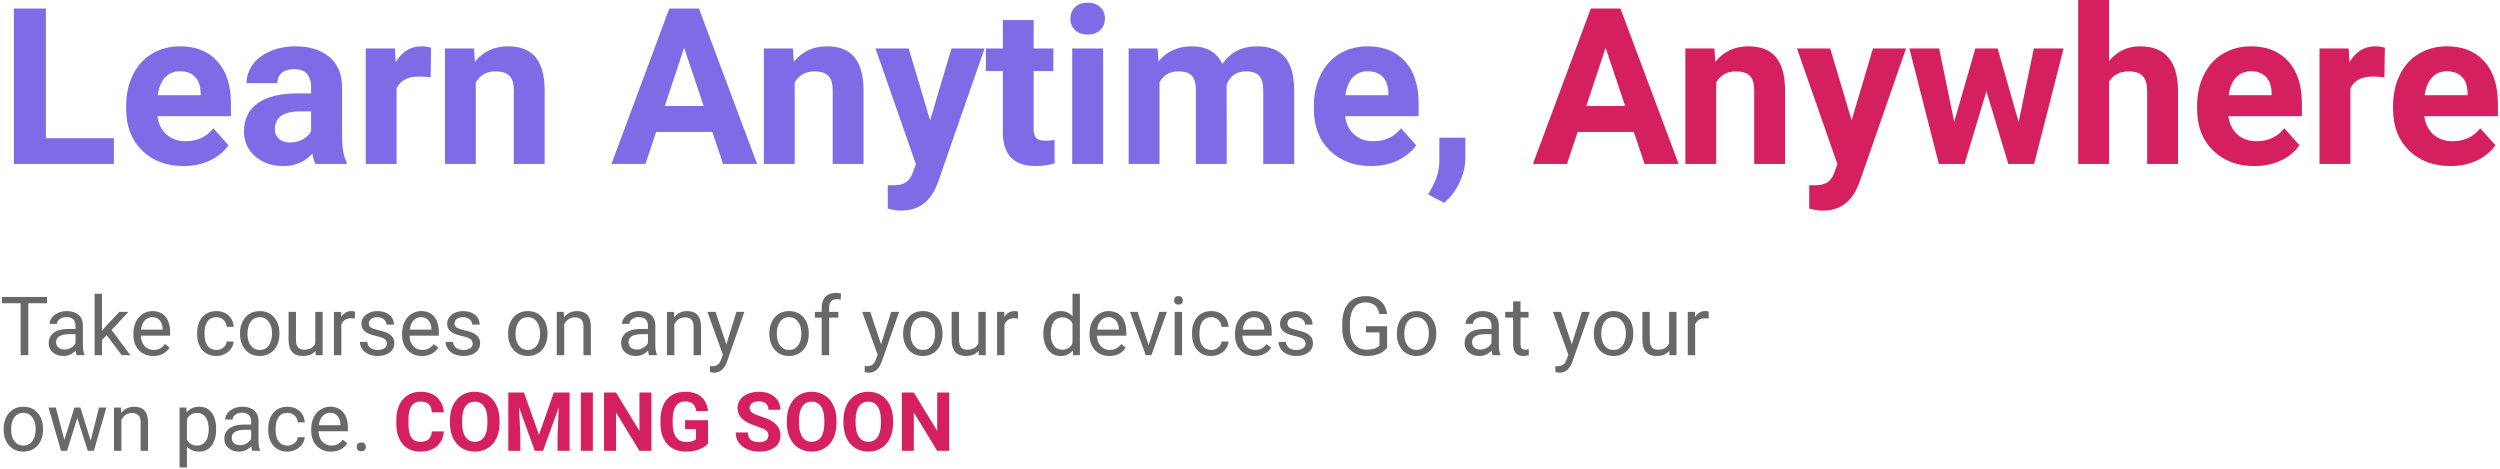 <svg width="549" height="103" viewBox="0 0 549 103" fill="none" xmlns="http://www.w3.org/2000/svg">
<path d="M10.078 30.352H25.008V36H3.047V1.875H10.078V30.352ZM40.289 36.469C36.57 36.469 33.539 35.328 31.195 33.047C28.867 30.766 27.703 27.727 27.703 23.93V23.273C27.703 20.727 28.195 18.453 29.18 16.453C30.164 14.438 31.555 12.891 33.352 11.812C35.164 10.719 37.227 10.172 39.539 10.172C43.008 10.172 45.734 11.266 47.719 13.453C49.719 15.641 50.719 18.742 50.719 22.758V25.523H34.57C34.789 27.18 35.445 28.508 36.539 29.508C37.648 30.508 39.047 31.008 40.734 31.008C43.344 31.008 45.383 30.062 46.852 28.172L50.18 31.898C49.164 33.336 47.789 34.461 46.055 35.273C44.32 36.07 42.398 36.469 40.289 36.469ZM39.516 15.656C38.172 15.656 37.078 16.109 36.234 17.016C35.406 17.922 34.875 19.219 34.641 20.906H44.062V20.367C44.031 18.867 43.625 17.711 42.844 16.898C42.062 16.07 40.953 15.656 39.516 15.656ZM69.281 36C68.969 35.391 68.742 34.633 68.602 33.727C66.961 35.555 64.828 36.469 62.203 36.469C59.719 36.469 57.656 35.75 56.016 34.312C54.391 32.875 53.578 31.062 53.578 28.875C53.578 26.188 54.57 24.125 56.555 22.688C58.555 21.25 61.438 20.523 65.203 20.508H68.32V19.055C68.32 17.883 68.016 16.945 67.406 16.242C66.812 15.539 65.867 15.188 64.57 15.188C63.43 15.188 62.531 15.461 61.875 16.008C61.234 16.555 60.914 17.305 60.914 18.258H54.141C54.141 16.789 54.594 15.43 55.5 14.18C56.406 12.93 57.688 11.953 59.344 11.25C61 10.531 62.859 10.172 64.922 10.172C68.047 10.172 70.523 10.961 72.352 12.539C74.195 14.102 75.117 16.305 75.117 19.148V30.141C75.133 32.547 75.469 34.367 76.125 35.602V36H69.281ZM63.68 31.289C64.68 31.289 65.602 31.07 66.445 30.633C67.289 30.18 67.914 29.578 68.32 28.828V24.469H65.789C62.398 24.469 60.594 25.641 60.375 27.984L60.352 28.383C60.352 29.227 60.648 29.922 61.242 30.469C61.836 31.016 62.648 31.289 63.68 31.289ZM94.57 16.992C93.648 16.867 92.836 16.805 92.133 16.805C89.57 16.805 87.891 17.672 87.094 19.406V36H80.32V10.641H86.719L86.906 13.664C88.266 11.336 90.148 10.172 92.555 10.172C93.305 10.172 94.008 10.273 94.664 10.477L94.57 16.992ZM104.086 10.641L104.297 13.57C106.109 11.305 108.539 10.172 111.586 10.172C114.273 10.172 116.273 10.961 117.586 12.539C118.898 14.117 119.57 16.477 119.602 19.617V36H112.828V19.781C112.828 18.344 112.516 17.305 111.891 16.664C111.266 16.008 110.227 15.68 108.773 15.68C106.867 15.68 105.438 16.492 104.484 18.117V36H97.711V10.641H104.086ZM156.422 28.969H144.094L141.75 36H134.273L146.977 1.875H153.492L166.266 36H158.789L156.422 28.969ZM145.992 23.273H154.523L150.234 10.5L145.992 23.273ZM174.117 10.641L174.328 13.57C176.141 11.305 178.57 10.172 181.617 10.172C184.305 10.172 186.305 10.961 187.617 12.539C188.93 14.117 189.602 16.477 189.633 19.617V36H182.859V19.781C182.859 18.344 182.547 17.305 181.922 16.664C181.297 16.008 180.258 15.68 178.805 15.68C176.898 15.68 175.469 16.492 174.516 18.117V36H167.742V10.641H174.117ZM204.258 26.414L208.945 10.641H216.211L206.016 39.938L205.453 41.273C203.938 44.586 201.438 46.242 197.953 46.242C196.969 46.242 195.969 46.094 194.953 45.797V40.664L195.984 40.688C197.266 40.688 198.219 40.492 198.844 40.102C199.484 39.711 199.984 39.062 200.344 38.156L201.141 36.07L192.258 10.641H199.547L204.258 26.414ZM226.992 4.406V10.641H231.328V15.609H226.992V28.266C226.992 29.203 227.172 29.875 227.531 30.281C227.891 30.688 228.578 30.891 229.594 30.891C230.344 30.891 231.008 30.836 231.586 30.727V35.859C230.258 36.266 228.891 36.469 227.484 36.469C222.734 36.469 220.312 34.07 220.219 29.273V15.609H216.516V10.641H220.219V4.406H226.992ZM242.25 36H235.453V10.641H242.25V36ZM235.055 4.078C235.055 3.062 235.391 2.227 236.062 1.57C236.75 0.914 237.68 0.586 238.852 0.586C240.008 0.586 240.93 0.914 241.617 1.57C242.305 2.227 242.648 3.062 242.648 4.078C242.648 5.109 242.297 5.953 241.594 6.609C240.906 7.266 239.992 7.594 238.852 7.594C237.711 7.594 236.789 7.266 236.086 6.609C235.398 5.953 235.055 5.109 235.055 4.078ZM254.203 10.641L254.414 13.477C256.211 11.273 258.641 10.172 261.703 10.172C264.969 10.172 267.211 11.461 268.43 14.039C270.211 11.461 272.75 10.172 276.047 10.172C278.797 10.172 280.844 10.977 282.188 12.586C283.531 14.18 284.203 16.586 284.203 19.805V36H277.406V19.828C277.406 18.391 277.125 17.344 276.562 16.688C276 16.016 275.008 15.68 273.586 15.68C271.555 15.68 270.148 16.648 269.367 18.586L269.391 36H262.617V19.852C262.617 18.383 262.328 17.32 261.75 16.664C261.172 16.008 260.188 15.68 258.797 15.68C256.875 15.68 255.484 16.477 254.625 18.07V36H247.852V10.641H254.203ZM301.102 36.469C297.383 36.469 294.352 35.328 292.008 33.047C289.68 30.766 288.516 27.727 288.516 23.93V23.273C288.516 20.727 289.008 18.453 289.992 16.453C290.977 14.438 292.367 12.891 294.164 11.812C295.977 10.719 298.039 10.172 300.352 10.172C303.82 10.172 306.547 11.266 308.531 13.453C310.531 15.641 311.531 18.742 311.531 22.758V25.523H295.383C295.602 27.18 296.258 28.508 297.352 29.508C298.461 30.508 299.859 31.008 301.547 31.008C304.156 31.008 306.195 30.062 307.664 28.172L310.992 31.898C309.977 33.336 308.602 34.461 306.867 35.273C305.133 36.07 303.211 36.469 301.102 36.469ZM300.328 15.656C298.984 15.656 297.891 16.109 297.047 17.016C296.219 17.922 295.688 19.219 295.453 20.906H304.875V20.367C304.844 18.867 304.438 17.711 303.656 16.898C302.875 16.07 301.766 15.656 300.328 15.656ZM317.156 44.555L313.617 42.703L314.461 41.18C315.508 39.273 316.047 37.375 316.078 35.484V30.234H321.797L321.773 34.922C321.758 36.656 321.32 38.406 320.461 40.172C319.602 41.938 318.5 43.398 317.156 44.555Z" fill="#806BE7"/>
<path d="M358.781 28.969H346.453L344.109 36H336.633L349.336 1.875H355.852L368.625 36H361.148L358.781 28.969ZM348.352 23.273H356.883L352.594 10.5L348.352 23.273ZM376.477 10.641L376.688 13.57C378.5 11.305 380.93 10.172 383.977 10.172C386.664 10.172 388.664 10.961 389.977 12.539C391.289 14.117 391.961 16.477 391.992 19.617V36H385.219V19.781C385.219 18.344 384.906 17.305 384.281 16.664C383.656 16.008 382.617 15.68 381.164 15.68C379.258 15.68 377.828 16.492 376.875 18.117V36H370.102V10.641H376.477ZM406.617 26.414L411.305 10.641H418.57L408.375 39.938L407.812 41.273C406.297 44.586 403.797 46.242 400.312 46.242C399.328 46.242 398.328 46.094 397.312 45.797V40.664L398.344 40.688C399.625 40.688 400.578 40.492 401.203 40.102C401.844 39.711 402.344 39.062 402.703 38.156L403.5 36.07L394.617 10.641H401.906L406.617 26.414ZM443.297 26.789L446.625 10.641H453.164L446.695 36H441.023L436.219 20.039L431.414 36H425.766L419.297 10.641H425.836L429.141 26.766L433.781 10.641H438.68L443.297 26.789ZM463.148 13.406C464.945 11.25 467.203 10.172 469.922 10.172C475.422 10.172 478.211 13.367 478.289 19.758V36H471.516V19.945C471.516 18.492 471.203 17.422 470.578 16.734C469.953 16.031 468.914 15.68 467.461 15.68C465.477 15.68 464.039 16.445 463.148 17.977V36H456.375V0H463.148V13.406ZM495.07 36.469C491.352 36.469 488.32 35.328 485.977 33.047C483.648 30.766 482.484 27.727 482.484 23.93V23.273C482.484 20.727 482.977 18.453 483.961 16.453C484.945 14.438 486.336 12.891 488.133 11.812C489.945 10.719 492.008 10.172 494.32 10.172C497.789 10.172 500.516 11.266 502.5 13.453C504.5 15.641 505.5 18.742 505.5 22.758V25.523H489.352C489.57 27.18 490.227 28.508 491.32 29.508C492.43 30.508 493.828 31.008 495.516 31.008C498.125 31.008 500.164 30.062 501.633 28.172L504.961 31.898C503.945 33.336 502.57 34.461 500.836 35.273C499.102 36.07 497.18 36.469 495.07 36.469ZM494.297 15.656C492.953 15.656 491.859 16.109 491.016 17.016C490.188 17.922 489.656 19.219 489.422 20.906H498.844V20.367C498.812 18.867 498.406 17.711 497.625 16.898C496.844 16.07 495.734 15.656 494.297 15.656ZM523.617 16.992C522.695 16.867 521.883 16.805 521.18 16.805C518.617 16.805 516.938 17.672 516.141 19.406V36H509.367V10.641H515.766L515.953 13.664C517.312 11.336 519.195 10.172 521.602 10.172C522.352 10.172 523.055 10.273 523.711 10.477L523.617 16.992ZM538.102 36.469C534.383 36.469 531.352 35.328 529.008 33.047C526.68 30.766 525.516 27.727 525.516 23.93V23.273C525.516 20.727 526.008 18.453 526.992 16.453C527.977 14.438 529.367 12.891 531.164 11.812C532.977 10.719 535.039 10.172 537.352 10.172C540.82 10.172 543.547 11.266 545.531 13.453C547.531 15.641 548.531 18.742 548.531 22.758V25.523H532.383C532.602 27.18 533.258 28.508 534.352 29.508C535.461 30.508 536.859 31.008 538.547 31.008C541.156 31.008 543.195 30.062 544.664 28.172L547.992 31.898C546.977 33.336 545.602 34.461 543.867 35.273C542.133 36.07 540.211 36.469 538.102 36.469ZM537.328 15.656C535.984 15.656 534.891 16.109 534.047 17.016C533.219 17.922 532.688 19.219 532.453 20.906H541.875V20.367C541.844 18.867 541.438 17.711 540.656 16.898C539.875 16.07 538.766 15.656 537.328 15.656ZM97.462 94.737C97.362 96.114 96.853 97.198 95.933 97.989C95.019 98.78 93.811 99.176 92.311 99.176C90.671 99.176 89.379 98.625 88.436 97.523C87.498 96.416 87.029 94.898 87.029 92.971V92.189C87.029 90.958 87.246 89.874 87.68 88.936C88.113 87.999 88.731 87.281 89.534 86.783C90.343 86.279 91.28 86.027 92.347 86.027C93.823 86.027 95.013 86.423 95.915 87.214C96.817 88.005 97.339 89.115 97.48 90.545H94.843C94.778 89.719 94.547 89.121 94.148 88.752C93.756 88.377 93.155 88.189 92.347 88.189C91.468 88.189 90.809 88.506 90.369 89.139C89.936 89.766 89.713 90.741 89.701 92.065V93.032C89.701 94.415 89.909 95.426 90.325 96.064C90.747 96.703 91.409 97.022 92.311 97.022C93.126 97.022 93.732 96.838 94.131 96.469C94.535 96.094 94.767 95.517 94.825 94.737H97.462ZM109.705 92.892C109.705 94.151 109.482 95.256 109.037 96.205C108.592 97.154 107.953 97.887 107.121 98.402C106.295 98.918 105.346 99.176 104.273 99.176C103.213 99.176 102.267 98.921 101.435 98.411C100.603 97.901 99.958 97.175 99.501 96.231C99.044 95.282 98.812 94.192 98.807 92.962V92.329C98.807 91.069 99.032 89.962 99.483 89.007C99.94 88.046 100.582 87.311 101.408 86.801C102.24 86.285 103.189 86.027 104.256 86.027C105.322 86.027 106.269 86.285 107.095 86.801C107.927 87.311 108.568 88.046 109.02 89.007C109.477 89.962 109.705 91.066 109.705 92.32V92.892ZM107.033 92.311C107.033 90.97 106.793 89.95 106.312 89.253C105.832 88.556 105.146 88.207 104.256 88.207C103.371 88.207 102.688 88.553 102.208 89.244C101.728 89.93 101.484 90.938 101.479 92.268V92.892C101.479 94.198 101.719 95.212 102.199 95.933C102.68 96.653 103.371 97.014 104.273 97.014C105.158 97.014 105.838 96.668 106.312 95.977C106.787 95.279 107.027 94.266 107.033 92.936V92.311ZM115.066 86.203L118.354 95.484L121.623 86.203H125.086V99H122.44V95.502L122.704 89.464L119.25 99H117.439L113.994 89.473L114.258 95.502V99H111.621V86.203H115.066ZM130.192 99H127.556V86.203H130.192V99ZM143.051 99H140.414L135.281 90.58V99H132.645V86.203H135.281L140.423 94.641V86.203H143.051V99ZM155.479 97.383C155.004 97.951 154.333 98.394 153.466 98.71C152.599 99.02 151.638 99.176 150.583 99.176C149.476 99.176 148.503 98.936 147.665 98.455C146.833 97.969 146.188 97.266 145.731 96.346C145.28 95.426 145.049 94.345 145.037 93.103V92.232C145.037 90.955 145.251 89.851 145.679 88.919C146.112 87.981 146.733 87.267 147.542 86.774C148.356 86.276 149.309 86.027 150.398 86.027C151.916 86.027 153.103 86.391 153.958 87.117C154.813 87.838 155.32 88.89 155.479 90.272H152.912C152.795 89.54 152.534 89.004 152.13 88.664C151.731 88.324 151.181 88.154 150.478 88.154C149.581 88.154 148.898 88.491 148.43 89.165C147.961 89.839 147.724 90.841 147.718 92.171V92.988C147.718 94.33 147.973 95.344 148.482 96.029C148.992 96.715 149.739 97.058 150.724 97.058C151.714 97.058 152.42 96.847 152.842 96.425V94.219H150.442V92.276H155.479V97.383ZM168.741 95.643C168.741 95.144 168.565 94.764 168.214 94.5C167.862 94.231 167.229 93.949 166.315 93.656C165.401 93.357 164.678 93.064 164.145 92.777C162.691 91.992 161.965 90.935 161.965 89.605C161.965 88.913 162.158 88.298 162.545 87.759C162.938 87.214 163.497 86.789 164.224 86.484C164.956 86.18 165.776 86.027 166.685 86.027C167.599 86.027 168.413 86.194 169.128 86.528C169.843 86.856 170.396 87.322 170.789 87.926C171.188 88.529 171.387 89.215 171.387 89.982H168.75C168.75 89.397 168.565 88.942 168.196 88.62C167.827 88.292 167.309 88.128 166.641 88.128C165.996 88.128 165.495 88.266 165.138 88.541C164.78 88.811 164.602 89.168 164.602 89.613C164.602 90.029 164.81 90.378 165.226 90.659C165.647 90.94 166.266 91.204 167.08 91.45C168.58 91.901 169.673 92.461 170.358 93.129C171.044 93.797 171.387 94.629 171.387 95.625C171.387 96.732 170.968 97.603 170.13 98.235C169.292 98.862 168.164 99.176 166.746 99.176C165.762 99.176 164.865 98.997 164.057 98.64C163.248 98.276 162.63 97.781 162.202 97.154C161.78 96.527 161.569 95.801 161.569 94.975H164.215C164.215 96.387 165.059 97.093 166.746 97.093C167.373 97.093 167.862 96.967 168.214 96.715C168.565 96.457 168.741 96.1 168.741 95.643ZM183.691 92.892C183.691 94.151 183.469 95.256 183.023 96.205C182.578 97.154 181.939 97.887 181.107 98.402C180.281 98.918 179.332 99.176 178.26 99.176C177.199 99.176 176.253 98.921 175.421 98.411C174.589 97.901 173.944 97.175 173.487 96.231C173.03 95.282 172.799 94.192 172.793 92.962V92.329C172.793 91.069 173.019 89.962 173.47 89.007C173.927 88.046 174.568 87.311 175.395 86.801C176.227 86.285 177.176 86.027 178.242 86.027C179.309 86.027 180.255 86.285 181.081 86.801C181.913 87.311 182.555 88.046 183.006 89.007C183.463 89.962 183.691 91.066 183.691 92.32V92.892ZM181.02 92.311C181.02 90.97 180.779 89.95 180.299 89.253C179.818 88.556 179.133 88.207 178.242 88.207C177.357 88.207 176.675 88.553 176.194 89.244C175.714 89.93 175.471 90.938 175.465 92.268V92.892C175.465 94.198 175.705 95.212 176.186 95.933C176.666 96.653 177.357 97.014 178.26 97.014C179.145 97.014 179.824 96.668 180.299 95.977C180.773 95.279 181.014 94.266 181.02 92.936V92.311ZM196.119 92.892C196.119 94.151 195.896 95.256 195.451 96.205C195.006 97.154 194.367 97.887 193.535 98.402C192.709 98.918 191.76 99.176 190.688 99.176C189.627 99.176 188.681 98.921 187.849 98.411C187.017 97.901 186.372 97.175 185.915 96.231C185.458 95.282 185.227 94.192 185.221 92.962V92.329C185.221 91.069 185.446 89.962 185.897 89.007C186.354 88.046 186.996 87.311 187.822 86.801C188.654 86.285 189.604 86.027 190.67 86.027C191.736 86.027 192.683 86.285 193.509 86.801C194.341 87.311 194.982 88.046 195.434 89.007C195.891 89.962 196.119 91.066 196.119 92.32V92.892ZM193.447 92.311C193.447 90.97 193.207 89.95 192.727 89.253C192.246 88.556 191.561 88.207 190.67 88.207C189.785 88.207 189.103 88.553 188.622 89.244C188.142 89.93 187.898 90.938 187.893 92.268V92.892C187.893 94.198 188.133 95.212 188.613 95.933C189.094 96.653 189.785 97.014 190.688 97.014C191.572 97.014 192.252 96.668 192.727 95.977C193.201 95.279 193.441 94.266 193.447 92.936V92.311ZM208.441 99H205.805L200.672 90.58V99H198.035V86.203H200.672L205.813 94.641V86.203H208.441V99Z" fill="#D5205F"/>
<path d="M10.327 66.592H6.214V78H4.535V66.592H0.431V65.203H10.327V66.592ZM16.84 78C16.746 77.812 16.67 77.478 16.611 76.998C15.855 77.783 14.953 78.176 13.904 78.176C12.967 78.176 12.196 77.912 11.593 77.385C10.995 76.852 10.696 76.178 10.696 75.363C10.696 74.373 11.071 73.606 11.821 73.061C12.577 72.51 13.638 72.234 15.003 72.234H16.585V71.487C16.585 70.919 16.415 70.468 16.075 70.134C15.735 69.794 15.234 69.624 14.572 69.624C13.992 69.624 13.506 69.77 13.113 70.064C12.721 70.356 12.524 70.711 12.524 71.127H10.89C10.89 70.652 11.057 70.195 11.391 69.756C11.73 69.311 12.188 68.959 12.762 68.701C13.342 68.443 13.977 68.314 14.669 68.314C15.765 68.314 16.623 68.59 17.244 69.141C17.865 69.686 18.188 70.439 18.211 71.399V75.776C18.211 76.649 18.322 77.344 18.545 77.859V78H16.84ZM14.142 76.761C14.651 76.761 15.135 76.629 15.592 76.365C16.049 76.102 16.38 75.759 16.585 75.337V73.386H15.31C13.318 73.386 12.322 73.969 12.322 75.135C12.322 75.644 12.492 76.043 12.832 76.33C13.172 76.617 13.608 76.761 14.142 76.761ZM23.414 73.597L22.395 74.66V78H20.769V64.5H22.395V72.665L23.265 71.619L26.227 68.49H28.204L24.504 72.463L28.635 78H26.727L23.414 73.597ZM33.653 78.176C32.364 78.176 31.315 77.754 30.507 76.91C29.698 76.061 29.294 74.927 29.294 73.509V73.21C29.294 72.267 29.473 71.426 29.83 70.688C30.193 69.943 30.697 69.363 31.342 68.947C31.992 68.525 32.695 68.314 33.451 68.314C34.688 68.314 35.648 68.722 36.334 69.536C37.02 70.351 37.362 71.517 37.362 73.034V73.711H30.92C30.943 74.648 31.216 75.407 31.737 75.987C32.265 76.561 32.933 76.849 33.741 76.849C34.315 76.849 34.802 76.731 35.2 76.497C35.599 76.263 35.947 75.952 36.246 75.565L37.239 76.339C36.442 77.564 35.247 78.176 33.653 78.176ZM33.451 69.65C32.795 69.65 32.244 69.891 31.799 70.371C31.354 70.846 31.078 71.514 30.973 72.375H35.736V72.252C35.69 71.426 35.467 70.787 35.068 70.336C34.67 69.879 34.131 69.65 33.451 69.65ZM47.531 76.849C48.111 76.849 48.618 76.673 49.052 76.321C49.485 75.97 49.726 75.53 49.773 75.003H51.31C51.281 75.548 51.094 76.066 50.748 76.559C50.402 77.051 49.94 77.443 49.359 77.736C48.785 78.029 48.176 78.176 47.531 78.176C46.236 78.176 45.205 77.745 44.438 76.884C43.676 76.017 43.295 74.833 43.295 73.333V73.061C43.295 72.135 43.465 71.311 43.805 70.591C44.145 69.87 44.631 69.311 45.264 68.912C45.902 68.514 46.655 68.314 47.523 68.314C48.589 68.314 49.474 68.634 50.177 69.272C50.886 69.911 51.264 70.74 51.31 71.76H49.773C49.726 71.144 49.491 70.641 49.069 70.248C48.653 69.85 48.138 69.65 47.523 69.65C46.696 69.65 46.055 69.949 45.598 70.547C45.147 71.139 44.921 71.997 44.921 73.122V73.43C44.921 74.525 45.147 75.369 45.598 75.961C46.049 76.553 46.693 76.849 47.531 76.849ZM52.708 73.157C52.708 72.226 52.89 71.388 53.253 70.644C53.622 69.899 54.132 69.325 54.782 68.921C55.438 68.517 56.185 68.314 57.023 68.314C58.318 68.314 59.364 68.763 60.161 69.659C60.964 70.556 61.365 71.748 61.365 73.236V73.351C61.365 74.276 61.187 75.108 60.829 75.847C60.477 76.579 59.971 77.15 59.309 77.561C58.652 77.971 57.897 78.176 57.041 78.176C55.752 78.176 54.706 77.728 53.903 76.831C53.106 75.935 52.708 74.748 52.708 73.272V73.157ZM54.343 73.351C54.343 74.405 54.586 75.252 55.072 75.891C55.565 76.529 56.221 76.849 57.041 76.849C57.867 76.849 58.523 76.526 59.01 75.882C59.496 75.231 59.739 74.323 59.739 73.157C59.739 72.114 59.49 71.27 58.992 70.626C58.5 69.976 57.844 69.65 57.023 69.65C56.221 69.65 55.573 69.97 55.081 70.608C54.589 71.247 54.343 72.161 54.343 73.351ZM69.275 77.06C68.643 77.804 67.714 78.176 66.489 78.176C65.476 78.176 64.702 77.883 64.169 77.297C63.642 76.705 63.375 75.832 63.369 74.678V68.49H64.995V74.634C64.995 76.075 65.581 76.796 66.753 76.796C67.995 76.796 68.821 76.333 69.231 75.407V68.49H70.857V78H69.311L69.275 77.06ZM77.933 69.949C77.686 69.908 77.42 69.888 77.133 69.888C76.066 69.888 75.343 70.342 74.962 71.25V78H73.336V68.49H74.918L74.944 69.589C75.478 68.739 76.233 68.314 77.212 68.314C77.528 68.314 77.769 68.356 77.933 68.438V69.949ZM84.973 75.478C84.973 75.038 84.806 74.698 84.472 74.458C84.144 74.212 83.566 74.001 82.74 73.825C81.92 73.649 81.267 73.439 80.78 73.192C80.3 72.946 79.942 72.653 79.708 72.314C79.48 71.974 79.365 71.569 79.365 71.101C79.365 70.321 79.693 69.662 80.35 69.123C81.012 68.584 81.856 68.314 82.881 68.314C83.959 68.314 84.832 68.593 85.5 69.149C86.174 69.706 86.511 70.418 86.511 71.285H84.876C84.876 70.84 84.686 70.456 84.305 70.134C83.93 69.811 83.455 69.65 82.881 69.65C82.289 69.65 81.826 69.779 81.492 70.037C81.158 70.295 80.991 70.632 80.991 71.048C80.991 71.44 81.147 71.736 81.457 71.936C81.768 72.135 82.327 72.325 83.136 72.507C83.95 72.689 84.609 72.905 85.113 73.157C85.617 73.409 85.989 73.714 86.23 74.071C86.476 74.423 86.599 74.853 86.599 75.363C86.599 76.213 86.259 76.895 85.579 77.411C84.899 77.921 84.018 78.176 82.934 78.176C82.172 78.176 81.498 78.041 80.912 77.772C80.326 77.502 79.866 77.127 79.532 76.647C79.204 76.16 79.04 75.636 79.04 75.073H80.666C80.695 75.618 80.912 76.052 81.316 76.374C81.727 76.69 82.266 76.849 82.934 76.849C83.549 76.849 84.041 76.726 84.41 76.48C84.785 76.228 84.973 75.894 84.973 75.478ZM92.663 78.176C91.374 78.176 90.325 77.754 89.517 76.91C88.708 76.061 88.304 74.927 88.304 73.509V73.21C88.304 72.267 88.482 71.426 88.84 70.688C89.203 69.943 89.707 69.363 90.352 68.947C91.002 68.525 91.705 68.314 92.461 68.314C93.697 68.314 94.658 68.722 95.344 69.536C96.029 70.351 96.372 71.517 96.372 73.034V73.711H89.93C89.953 74.648 90.226 75.407 90.747 75.987C91.274 76.561 91.942 76.849 92.751 76.849C93.325 76.849 93.811 76.731 94.21 76.497C94.608 76.263 94.957 75.952 95.256 75.565L96.249 76.339C95.452 77.564 94.257 78.176 92.663 78.176ZM92.461 69.65C91.805 69.65 91.254 69.891 90.809 70.371C90.363 70.846 90.088 71.514 89.982 72.375H94.746V72.252C94.699 71.426 94.477 70.787 94.078 70.336C93.68 69.879 93.141 69.65 92.461 69.65ZM103.799 75.478C103.799 75.038 103.632 74.698 103.298 74.458C102.97 74.212 102.393 74.001 101.566 73.825C100.746 73.649 100.093 73.439 99.606 73.192C99.126 72.946 98.769 72.653 98.534 72.314C98.306 71.974 98.191 71.569 98.191 71.101C98.191 70.321 98.519 69.662 99.176 69.123C99.838 68.584 100.682 68.314 101.707 68.314C102.785 68.314 103.658 68.593 104.326 69.149C105 69.706 105.337 70.418 105.337 71.285H103.702C103.702 70.84 103.512 70.456 103.131 70.134C102.756 69.811 102.281 69.65 101.707 69.65C101.115 69.65 100.652 69.779 100.318 70.037C99.984 70.295 99.817 70.632 99.817 71.048C99.817 71.44 99.973 71.736 100.283 71.936C100.594 72.135 101.153 72.325 101.962 72.507C102.776 72.689 103.436 72.905 103.939 73.157C104.443 73.409 104.815 73.714 105.056 74.071C105.302 74.423 105.425 74.853 105.425 75.363C105.425 76.213 105.085 76.895 104.405 77.411C103.726 77.921 102.844 78.176 101.76 78.176C100.998 78.176 100.324 78.041 99.738 77.772C99.152 77.502 98.692 77.127 98.358 76.647C98.03 76.16 97.866 75.636 97.866 75.073H99.492C99.522 75.618 99.738 76.052 100.143 76.374C100.553 76.69 101.092 76.849 101.76 76.849C102.375 76.849 102.867 76.726 103.236 76.48C103.611 76.228 103.799 75.894 103.799 75.478ZM111.577 73.157C111.577 72.226 111.759 71.388 112.122 70.644C112.491 69.899 113.001 69.325 113.651 68.921C114.308 68.517 115.055 68.314 115.893 68.314C117.188 68.314 118.233 68.763 119.03 69.659C119.833 70.556 120.234 71.748 120.234 73.236V73.351C120.234 74.276 120.056 75.108 119.698 75.847C119.347 76.579 118.84 77.15 118.178 77.561C117.521 77.971 116.766 78.176 115.91 78.176C114.621 78.176 113.575 77.728 112.772 76.831C111.976 75.935 111.577 74.748 111.577 73.272V73.157ZM113.212 73.351C113.212 74.405 113.455 75.252 113.941 75.891C114.434 76.529 115.09 76.849 115.91 76.849C116.736 76.849 117.393 76.526 117.879 75.882C118.365 75.231 118.608 74.323 118.608 73.157C118.608 72.114 118.359 71.27 117.861 70.626C117.369 69.976 116.713 69.65 115.893 69.65C115.09 69.65 114.442 69.97 113.95 70.608C113.458 71.247 113.212 72.161 113.212 73.351ZM123.812 68.49L123.864 69.686C124.591 68.772 125.54 68.314 126.712 68.314C128.722 68.314 129.735 69.448 129.753 71.716V78H128.127V71.707C128.121 71.022 127.963 70.515 127.652 70.186C127.348 69.858 126.87 69.694 126.22 69.694C125.692 69.694 125.229 69.835 124.831 70.116C124.433 70.397 124.122 70.767 123.899 71.224V78H122.273V68.49H123.812ZM142.541 78C142.447 77.812 142.371 77.478 142.312 76.998C141.557 77.783 140.654 78.176 139.605 78.176C138.668 78.176 137.897 77.912 137.294 77.385C136.696 76.852 136.397 76.178 136.397 75.363C136.397 74.373 136.772 73.606 137.522 73.061C138.278 72.51 139.339 72.234 140.704 72.234H142.286V71.487C142.286 70.919 142.116 70.468 141.776 70.134C141.437 69.794 140.936 69.624 140.273 69.624C139.693 69.624 139.207 69.77 138.814 70.064C138.422 70.356 138.226 70.711 138.226 71.127H136.591C136.591 70.652 136.758 70.195 137.092 69.756C137.432 69.311 137.889 68.959 138.463 68.701C139.043 68.443 139.679 68.314 140.37 68.314C141.466 68.314 142.324 68.59 142.945 69.141C143.566 69.686 143.889 70.439 143.912 71.399V75.776C143.912 76.649 144.023 77.344 144.246 77.859V78H142.541ZM139.843 76.761C140.353 76.761 140.836 76.629 141.293 76.365C141.75 76.102 142.081 75.759 142.286 75.337V73.386H141.012C139.02 73.386 138.023 73.969 138.023 75.135C138.023 75.644 138.193 76.043 138.533 76.33C138.873 76.617 139.31 76.761 139.843 76.761ZM147.999 68.49L148.052 69.686C148.778 68.772 149.728 68.314 150.899 68.314C152.909 68.314 153.923 69.448 153.94 71.716V78H152.314V71.707C152.309 71.022 152.15 70.515 151.84 70.186C151.535 69.858 151.058 69.694 150.407 69.694C149.88 69.694 149.417 69.835 149.019 70.116C148.62 70.397 148.31 70.767 148.087 71.224V78H146.461V68.49H147.999ZM159.504 75.618L161.719 68.49H163.459L159.636 79.468C159.044 81.05 158.104 81.841 156.814 81.841L156.507 81.814L155.9 81.7V80.382L156.34 80.417C156.891 80.417 157.318 80.306 157.623 80.083C157.934 79.86 158.188 79.453 158.388 78.861L158.748 77.894L155.355 68.49H157.131L159.504 75.618ZM168.952 73.157C168.952 72.226 169.134 71.388 169.497 70.644C169.866 69.899 170.376 69.325 171.026 68.921C171.683 68.517 172.43 68.314 173.268 68.314C174.562 68.314 175.608 68.763 176.405 69.659C177.208 70.556 177.609 71.748 177.609 73.236V73.351C177.609 74.276 177.431 75.108 177.073 75.847C176.722 76.579 176.215 77.15 175.553 77.561C174.896 77.971 174.141 78.176 173.285 78.176C171.996 78.176 170.95 77.728 170.147 76.831C169.351 75.935 168.952 74.748 168.952 73.272V73.157ZM170.587 73.351C170.587 74.405 170.83 75.252 171.316 75.891C171.809 76.529 172.465 76.849 173.285 76.849C174.111 76.849 174.768 76.526 175.254 75.882C175.74 75.231 175.983 74.323 175.983 73.157C175.983 72.114 175.734 71.27 175.236 70.626C174.744 69.976 174.088 69.65 173.268 69.65C172.465 69.65 171.817 69.97 171.325 70.608C170.833 71.247 170.587 72.161 170.587 73.351ZM180.448 78V69.747H178.945V68.49H180.448V67.515C180.448 66.495 180.721 65.707 181.266 65.15C181.811 64.594 182.581 64.315 183.577 64.315C183.952 64.315 184.324 64.365 184.693 64.465L184.605 65.783C184.33 65.731 184.037 65.704 183.727 65.704C183.199 65.704 182.792 65.859 182.505 66.17C182.218 66.475 182.074 66.914 182.074 67.488V68.49H184.104V69.747H182.074V78H180.448ZM193.482 75.618L195.697 68.49H197.438L193.614 79.468C193.022 81.05 192.082 81.841 190.793 81.841L190.485 81.814L189.879 81.7V80.382L190.318 80.417C190.869 80.417 191.297 80.306 191.602 80.083C191.912 79.86 192.167 79.453 192.366 78.861L192.727 77.894L189.334 68.49H191.109L193.482 75.618ZM198.325 73.157C198.325 72.226 198.507 71.388 198.87 70.644C199.239 69.899 199.749 69.325 200.399 68.921C201.056 68.517 201.803 68.314 202.641 68.314C203.936 68.314 204.981 68.763 205.778 69.659C206.581 70.556 206.982 71.748 206.982 73.236V73.351C206.982 74.276 206.804 75.108 206.446 75.847C206.095 76.579 205.588 77.15 204.926 77.561C204.27 77.971 203.514 78.176 202.658 78.176C201.369 78.176 200.323 77.728 199.521 76.831C198.724 75.935 198.325 74.748 198.325 73.272V73.157ZM199.96 73.351C199.96 74.405 200.203 75.252 200.689 75.891C201.182 76.529 201.838 76.849 202.658 76.849C203.484 76.849 204.141 76.526 204.627 75.882C205.113 75.231 205.356 74.323 205.356 73.157C205.356 72.114 205.107 71.27 204.609 70.626C204.117 69.976 203.461 69.65 202.641 69.65C201.838 69.65 201.19 69.97 200.698 70.608C200.206 71.247 199.96 72.161 199.96 73.351ZM214.893 77.06C214.26 77.804 213.331 78.176 212.106 78.176C211.093 78.176 210.319 77.883 209.786 77.297C209.259 76.705 208.992 75.832 208.986 74.678V68.49H210.612V74.634C210.612 76.075 211.198 76.796 212.37 76.796C213.612 76.796 214.438 76.333 214.849 75.407V68.49H216.475V78H214.928L214.893 77.06ZM223.55 69.949C223.304 69.908 223.037 69.888 222.75 69.888C221.684 69.888 220.96 70.342 220.579 71.25V78H218.953V68.49H220.535L220.562 69.589C221.095 68.739 221.851 68.314 222.829 68.314C223.146 68.314 223.386 68.356 223.55 68.438V69.949ZM229.122 73.166C229.122 71.707 229.468 70.535 230.159 69.65C230.851 68.76 231.756 68.314 232.875 68.314C233.988 68.314 234.87 68.695 235.521 69.457V64.5H237.146V78H235.652L235.573 76.981C234.923 77.777 234.018 78.176 232.857 78.176C231.756 78.176 230.856 77.725 230.159 76.822C229.468 75.92 229.122 74.742 229.122 73.289V73.166ZM230.748 73.351C230.748 74.429 230.971 75.272 231.416 75.882C231.861 76.491 232.477 76.796 233.262 76.796C234.293 76.796 235.046 76.333 235.521 75.407V71.039C235.034 70.143 234.287 69.694 233.279 69.694C232.482 69.694 231.861 70.002 231.416 70.617C230.971 71.232 230.748 72.144 230.748 73.351ZM243.624 78.176C242.335 78.176 241.286 77.754 240.478 76.91C239.669 76.061 239.265 74.927 239.265 73.509V73.21C239.265 72.267 239.443 71.426 239.801 70.688C240.164 69.943 240.668 69.363 241.312 68.947C241.963 68.525 242.666 68.314 243.422 68.314C244.658 68.314 245.619 68.722 246.305 69.536C246.99 70.351 247.333 71.517 247.333 73.034V73.711H240.891C240.914 74.648 241.187 75.407 241.708 75.987C242.235 76.561 242.903 76.849 243.712 76.849C244.286 76.849 244.772 76.731 245.171 76.497C245.569 76.263 245.918 75.952 246.217 75.565L247.21 76.339C246.413 77.564 245.218 78.176 243.624 78.176ZM243.422 69.65C242.766 69.65 242.215 69.891 241.77 70.371C241.324 70.846 241.049 71.514 240.943 72.375H245.707V72.252C245.66 71.426 245.438 70.787 245.039 70.336C244.641 69.879 244.102 69.65 243.422 69.65ZM252.237 75.794L254.593 68.49H256.254L252.844 78H251.604L248.159 68.49H249.82L252.237 75.794ZM259.585 78H257.959V68.49H259.585V78ZM257.827 65.968C257.827 65.704 257.906 65.481 258.064 65.3C258.229 65.118 258.469 65.027 258.785 65.027C259.102 65.027 259.342 65.118 259.506 65.3C259.67 65.481 259.752 65.704 259.752 65.968C259.752 66.231 259.67 66.451 259.506 66.627C259.342 66.803 259.102 66.891 258.785 66.891C258.469 66.891 258.229 66.803 258.064 66.627C257.906 66.451 257.827 66.231 257.827 65.968ZM266.01 76.849C266.59 76.849 267.097 76.673 267.53 76.321C267.964 75.97 268.204 75.53 268.251 75.003H269.789C269.76 75.548 269.572 76.066 269.227 76.559C268.881 77.051 268.418 77.443 267.838 77.736C267.264 78.029 266.654 78.176 266.01 78.176C264.715 78.176 263.684 77.745 262.916 76.884C262.154 76.017 261.773 74.833 261.773 73.333V73.061C261.773 72.135 261.943 71.311 262.283 70.591C262.623 69.87 263.109 69.311 263.742 68.912C264.381 68.514 265.134 68.314 266.001 68.314C267.067 68.314 267.952 68.634 268.655 69.272C269.364 69.911 269.742 70.74 269.789 71.76H268.251C268.204 71.144 267.97 70.641 267.548 70.248C267.132 69.85 266.616 69.65 266.001 69.65C265.175 69.65 264.533 69.949 264.076 70.547C263.625 71.139 263.399 71.997 263.399 73.122V73.43C263.399 74.525 263.625 75.369 264.076 75.961C264.527 76.553 265.172 76.849 266.01 76.849ZM275.563 78.176C274.274 78.176 273.226 77.754 272.417 76.91C271.608 76.061 271.204 74.927 271.204 73.509V73.21C271.204 72.267 271.383 71.426 271.74 70.688C272.104 69.943 272.607 69.363 273.252 68.947C273.902 68.525 274.605 68.314 275.361 68.314C276.598 68.314 277.559 68.722 278.244 69.536C278.93 70.351 279.272 71.517 279.272 73.034V73.711H272.83C272.854 74.648 273.126 75.407 273.647 75.987C274.175 76.561 274.843 76.849 275.651 76.849C276.226 76.849 276.712 76.731 277.11 76.497C277.509 76.263 277.857 75.952 278.156 75.565L279.149 76.339C278.353 77.564 277.157 78.176 275.563 78.176ZM275.361 69.65C274.705 69.65 274.154 69.891 273.709 70.371C273.264 70.846 272.988 71.514 272.883 72.375H277.646V72.252C277.6 71.426 277.377 70.787 276.979 70.336C276.58 69.879 276.041 69.65 275.361 69.65ZM286.699 75.478C286.699 75.038 286.532 74.698 286.198 74.458C285.87 74.212 285.293 74.001 284.467 73.825C283.646 73.649 282.993 73.439 282.507 73.192C282.026 72.946 281.669 72.653 281.435 72.314C281.206 71.974 281.092 71.569 281.092 71.101C281.092 70.321 281.42 69.662 282.076 69.123C282.738 68.584 283.582 68.314 284.607 68.314C285.686 68.314 286.559 68.593 287.227 69.149C287.9 69.706 288.237 70.418 288.237 71.285H286.603C286.603 70.84 286.412 70.456 286.031 70.134C285.656 69.811 285.182 69.65 284.607 69.65C284.016 69.65 283.553 69.779 283.219 70.037C282.885 70.295 282.718 70.632 282.718 71.048C282.718 71.44 282.873 71.736 283.184 71.936C283.494 72.135 284.054 72.325 284.862 72.507C285.677 72.689 286.336 72.905 286.84 73.157C287.344 73.409 287.716 73.714 287.956 74.071C288.202 74.423 288.325 74.853 288.325 75.363C288.325 76.213 287.985 76.895 287.306 77.411C286.626 77.921 285.744 78.176 284.66 78.176C283.898 78.176 283.225 78.041 282.639 77.772C282.053 77.502 281.593 77.127 281.259 76.647C280.931 76.16 280.767 75.636 280.767 75.073H282.393C282.422 75.618 282.639 76.052 283.043 76.374C283.453 76.69 283.992 76.849 284.66 76.849C285.275 76.849 285.768 76.726 286.137 76.48C286.512 76.228 286.699 75.894 286.699 75.478ZM304.611 76.321C304.178 76.942 303.571 77.408 302.792 77.719C302.019 78.023 301.116 78.176 300.085 78.176C299.042 78.176 298.116 77.933 297.308 77.446C296.499 76.954 295.872 76.257 295.427 75.355C294.987 74.452 294.762 73.406 294.75 72.217V71.101C294.75 69.173 295.198 67.679 296.095 66.618C296.997 65.558 298.263 65.027 299.892 65.027C301.228 65.027 302.303 65.37 303.117 66.056C303.932 66.735 304.43 67.702 304.611 68.956H302.924C302.607 67.263 301.6 66.416 299.9 66.416C298.77 66.416 297.911 66.814 297.325 67.611C296.745 68.402 296.452 69.551 296.446 71.057V72.103C296.446 73.538 296.774 74.681 297.431 75.53C298.087 76.374 298.975 76.796 300.094 76.796C300.727 76.796 301.28 76.726 301.755 76.585C302.229 76.444 302.622 76.207 302.933 75.873V72.999H299.971V71.628H304.611V76.321ZM306.747 73.157C306.747 72.226 306.929 71.388 307.292 70.644C307.661 69.899 308.171 69.325 308.821 68.921C309.478 68.517 310.225 68.314 311.062 68.314C312.357 68.314 313.403 68.763 314.2 69.659C315.003 70.556 315.404 71.748 315.404 73.236V73.351C315.404 74.276 315.226 75.108 314.868 75.847C314.517 76.579 314.01 77.15 313.348 77.561C312.691 77.971 311.936 78.176 311.08 78.176C309.791 78.176 308.745 77.728 307.942 76.831C307.146 75.935 306.747 74.748 306.747 73.272V73.157ZM308.382 73.351C308.382 74.405 308.625 75.252 309.111 75.891C309.604 76.529 310.26 76.849 311.08 76.849C311.906 76.849 312.562 76.526 313.049 75.882C313.535 75.231 313.778 74.323 313.778 73.157C313.778 72.114 313.529 71.27 313.031 70.626C312.539 69.976 311.883 69.65 311.062 69.65C310.26 69.65 309.612 69.97 309.12 70.608C308.628 71.247 308.382 72.161 308.382 73.351ZM327.779 78C327.686 77.812 327.609 77.478 327.551 76.998C326.795 77.783 325.893 78.176 324.844 78.176C323.906 78.176 323.136 77.912 322.532 77.385C321.935 76.852 321.636 76.178 321.636 75.363C321.636 74.373 322.011 73.606 322.761 73.061C323.517 72.51 324.577 72.234 325.942 72.234H327.524V71.487C327.524 70.919 327.354 70.468 327.015 70.134C326.675 69.794 326.174 69.624 325.512 69.624C324.932 69.624 324.445 69.77 324.053 70.064C323.66 70.356 323.464 70.711 323.464 71.127H321.829C321.829 70.652 321.996 70.195 322.33 69.756C322.67 69.311 323.127 68.959 323.701 68.701C324.281 68.443 324.917 68.314 325.608 68.314C326.704 68.314 327.562 68.59 328.184 69.141C328.805 69.686 329.127 70.439 329.15 71.399V75.776C329.15 76.649 329.262 77.344 329.484 77.859V78H327.779ZM325.081 76.761C325.591 76.761 326.074 76.629 326.531 76.365C326.988 76.102 327.319 75.759 327.524 75.337V73.386H326.25C324.258 73.386 323.262 73.969 323.262 75.135C323.262 75.644 323.432 76.043 323.771 76.33C324.111 76.617 324.548 76.761 325.081 76.761ZM333.905 66.188V68.49H335.681V69.747H333.905V75.644C333.905 76.025 333.984 76.312 334.143 76.506C334.301 76.693 334.57 76.787 334.951 76.787C335.139 76.787 335.396 76.752 335.725 76.682V78C335.297 78.117 334.881 78.176 334.477 78.176C333.75 78.176 333.202 77.956 332.833 77.517C332.464 77.077 332.279 76.453 332.279 75.644V69.747H330.548V68.49H332.279V66.188H333.905ZM345.164 75.618L347.379 68.49H349.119L345.296 79.468C344.704 81.05 343.764 81.841 342.475 81.841L342.167 81.814L341.561 81.7V80.382L342 80.417C342.551 80.417 342.979 80.306 343.283 80.083C343.594 79.86 343.849 79.453 344.048 78.861L344.408 77.894L341.016 68.49H342.791L345.164 75.618ZM350.007 73.157C350.007 72.226 350.188 71.388 350.552 70.644C350.921 69.899 351.431 69.325 352.081 68.921C352.737 68.517 353.484 68.314 354.322 68.314C355.617 68.314 356.663 68.763 357.46 69.659C358.263 70.556 358.664 71.748 358.664 73.236V73.351C358.664 74.276 358.485 75.108 358.128 75.847C357.776 76.579 357.27 77.15 356.607 77.561C355.951 77.971 355.195 78.176 354.34 78.176C353.051 78.176 352.005 77.728 351.202 76.831C350.405 75.935 350.007 74.748 350.007 73.272V73.157ZM351.642 73.351C351.642 74.405 351.885 75.252 352.371 75.891C352.863 76.529 353.52 76.849 354.34 76.849C355.166 76.849 355.822 76.526 356.309 75.882C356.795 75.231 357.038 74.323 357.038 73.157C357.038 72.114 356.789 71.27 356.291 70.626C355.799 69.976 355.143 69.65 354.322 69.65C353.52 69.65 352.872 69.97 352.38 70.608C351.888 71.247 351.642 72.161 351.642 73.351ZM366.574 77.06C365.941 77.804 365.013 78.176 363.788 78.176C362.774 78.176 362.001 77.883 361.468 77.297C360.94 76.705 360.674 75.832 360.668 74.678V68.49H362.294V74.634C362.294 76.075 362.88 76.796 364.052 76.796C365.294 76.796 366.12 76.333 366.53 75.407V68.49H368.156V78H366.609L366.574 77.06ZM375.231 69.949C374.985 69.908 374.719 69.888 374.432 69.888C373.365 69.888 372.642 70.342 372.261 71.25V78H370.635V68.49H372.217L372.243 69.589C372.776 68.739 373.532 68.314 374.511 68.314C374.827 68.314 375.067 68.356 375.231 68.438V69.949ZM0.8 94.157C0.8 93.226 0.981 92.388 1.345 91.644C1.714 90.899 2.224 90.325 2.874 89.921C3.53 89.517 4.277 89.314 5.115 89.314C6.41 89.314 7.456 89.763 8.253 90.659C9.056 91.556 9.457 92.748 9.457 94.236V94.351C9.457 95.276 9.278 96.108 8.921 96.847C8.569 97.579 8.062 98.15 7.4 98.561C6.744 98.971 5.988 99.176 5.133 99.176C3.844 99.176 2.798 98.728 1.995 97.831C1.198 96.935 0.8 95.748 0.8 94.272V94.157ZM2.435 94.351C2.435 95.405 2.678 96.252 3.164 96.891C3.656 97.529 4.312 97.849 5.133 97.849C5.959 97.849 6.615 97.526 7.102 96.882C7.588 96.231 7.831 95.323 7.831 94.157C7.831 93.114 7.582 92.27 7.084 91.626C6.592 90.976 5.936 90.65 5.115 90.65C4.312 90.65 3.665 90.97 3.173 91.608C2.681 92.247 2.435 93.161 2.435 94.351ZM19.916 96.759L21.744 89.49H23.37L20.602 99H19.283L16.972 91.793L14.722 99H13.403L10.644 89.49H12.261L14.133 96.609L16.348 89.49H17.657L19.916 96.759ZM26.569 89.49L26.622 90.686C27.349 89.772 28.298 89.314 29.47 89.314C31.48 89.314 32.493 90.448 32.511 92.716V99H30.885V92.707C30.879 92.022 30.721 91.515 30.41 91.186C30.105 90.858 29.628 90.694 28.977 90.694C28.45 90.694 27.987 90.835 27.589 91.116C27.19 91.397 26.88 91.767 26.657 92.224V99H25.031V89.49H26.569ZM47.461 94.351C47.461 95.798 47.13 96.964 46.468 97.849C45.806 98.733 44.909 99.176 43.778 99.176C42.624 99.176 41.716 98.81 41.054 98.077V102.656H39.428V89.49H40.913L40.992 90.545C41.654 89.725 42.574 89.314 43.752 89.314C44.895 89.314 45.797 89.745 46.459 90.606C47.127 91.468 47.461 92.666 47.461 94.201V94.351ZM45.835 94.166C45.835 93.094 45.606 92.247 45.149 91.626C44.692 91.005 44.065 90.694 43.269 90.694C42.284 90.694 41.546 91.131 41.054 92.004V96.548C41.54 97.415 42.284 97.849 43.286 97.849C44.065 97.849 44.684 97.541 45.141 96.926C45.603 96.305 45.835 95.385 45.835 94.166ZM55.406 99C55.312 98.812 55.236 98.478 55.178 97.998C54.422 98.783 53.52 99.176 52.471 99.176C51.533 99.176 50.763 98.912 50.159 98.385C49.562 97.852 49.263 97.178 49.263 96.363C49.263 95.373 49.638 94.606 50.388 94.061C51.144 93.51 52.204 93.234 53.569 93.234H55.151V92.487C55.151 91.919 54.981 91.468 54.642 91.134C54.302 90.794 53.801 90.624 53.139 90.624C52.559 90.624 52.072 90.77 51.68 91.064C51.287 91.356 51.091 91.711 51.091 92.127H49.456C49.456 91.652 49.623 91.195 49.957 90.756C50.297 90.311 50.754 89.959 51.328 89.701C51.908 89.443 52.544 89.314 53.235 89.314C54.331 89.314 55.19 89.59 55.81 90.141C56.432 90.686 56.754 91.439 56.777 92.399V96.776C56.777 97.649 56.889 98.344 57.111 98.859V99H55.406ZM52.708 97.761C53.218 97.761 53.701 97.629 54.158 97.365C54.615 97.102 54.946 96.759 55.151 96.337V94.386H53.877C51.885 94.386 50.889 94.969 50.889 96.135C50.889 96.644 51.059 97.043 51.398 97.33C51.738 97.617 52.175 97.761 52.708 97.761ZM63.141 97.849C63.721 97.849 64.228 97.673 64.661 97.321C65.095 96.97 65.335 96.53 65.382 96.003H66.92C66.891 96.548 66.703 97.066 66.357 97.559C66.012 98.051 65.549 98.443 64.969 98.736C64.394 99.029 63.785 99.176 63.141 99.176C61.846 99.176 60.815 98.745 60.047 97.884C59.285 97.017 58.904 95.833 58.904 94.333V94.061C58.904 93.135 59.074 92.311 59.414 91.591C59.754 90.87 60.24 90.311 60.873 89.912C61.512 89.514 62.265 89.314 63.132 89.314C64.198 89.314 65.083 89.634 65.786 90.272C66.495 90.911 66.873 91.74 66.92 92.76H65.382C65.335 92.144 65.101 91.641 64.679 91.248C64.263 90.85 63.747 90.65 63.132 90.65C62.306 90.65 61.664 90.949 61.207 91.547C60.756 92.139 60.53 92.997 60.53 94.122V94.43C60.53 95.525 60.756 96.369 61.207 96.961C61.658 97.553 62.303 97.849 63.141 97.849ZM72.694 99.176C71.405 99.176 70.356 98.754 69.548 97.91C68.739 97.061 68.335 95.927 68.335 94.509V94.21C68.335 93.267 68.514 92.426 68.871 91.688C69.234 90.943 69.738 90.363 70.383 89.947C71.033 89.525 71.736 89.314 72.492 89.314C73.728 89.314 74.689 89.722 75.375 90.536C76.061 91.351 76.403 92.517 76.403 94.034V94.711H69.961C69.984 95.648 70.257 96.407 70.778 96.987C71.306 97.561 71.974 97.849 72.782 97.849C73.356 97.849 73.843 97.731 74.241 97.497C74.64 97.263 74.988 96.952 75.287 96.565L76.28 97.339C75.483 98.564 74.288 99.176 72.694 99.176ZM72.492 90.65C71.836 90.65 71.285 90.891 70.84 91.371C70.394 91.846 70.119 92.514 70.014 93.375H74.777V93.252C74.731 92.426 74.508 91.787 74.109 91.336C73.711 90.879 73.172 90.65 72.492 90.65ZM78.328 98.147C78.328 97.866 78.41 97.632 78.574 97.444C78.744 97.257 78.996 97.163 79.33 97.163C79.664 97.163 79.916 97.257 80.086 97.444C80.262 97.632 80.35 97.866 80.35 98.147C80.35 98.417 80.262 98.643 80.086 98.824C79.916 99.006 79.664 99.097 79.33 99.097C78.996 99.097 78.744 99.006 78.574 98.824C78.41 98.643 78.328 98.417 78.328 98.147Z" fill="#686868"/>
</svg>
